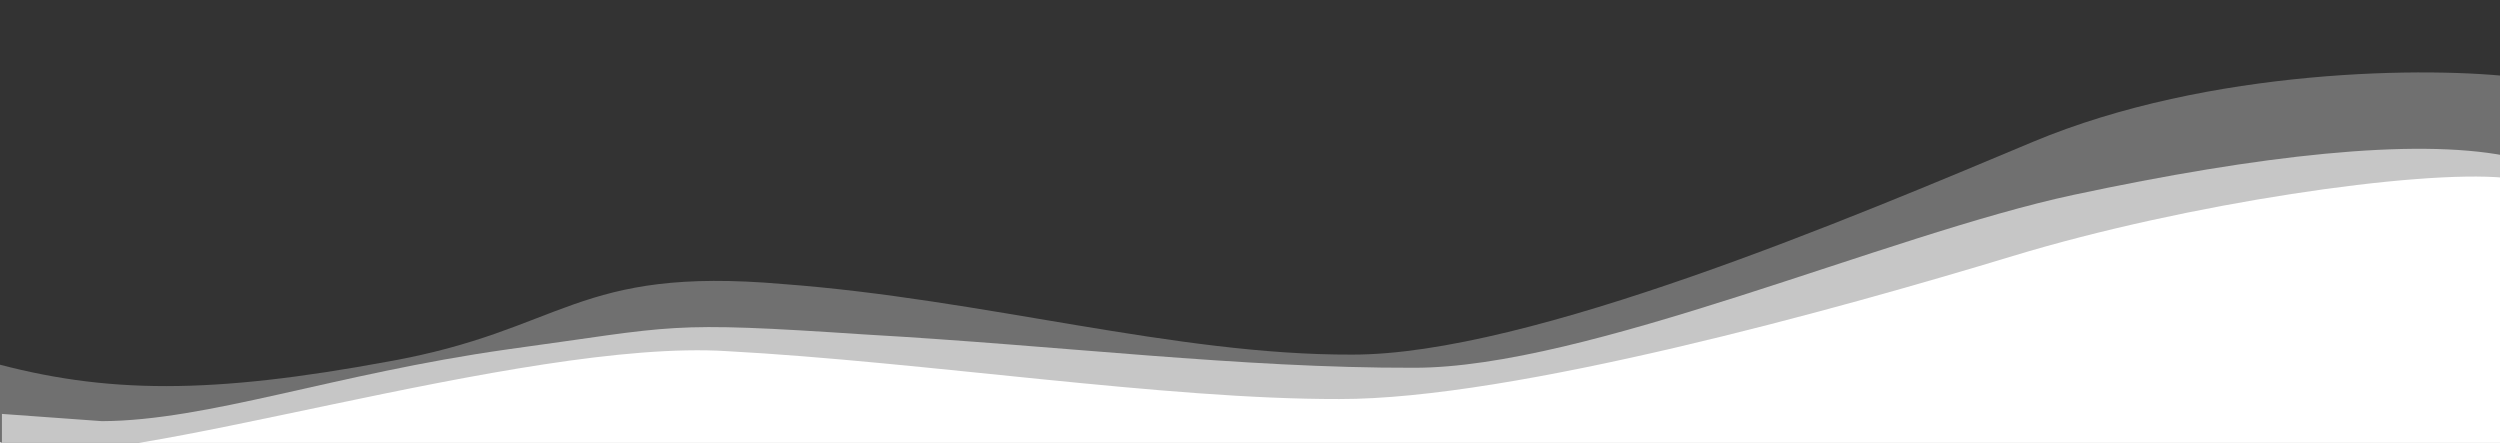 <svg xmlns="http://www.w3.org/2000/svg" xmlns:xlink="http://www.w3.org/1999/xlink" width="863" height="152.889" viewBox="0 0 863 152.889">
  <rect x="0" y="0" width="863" height="152.889" fill="#333333" stroke="none"/>
  <defs>
    <style>
      .cls-1, .cls-7 {
        fill: #fff;
      }

      .cls-1 {
        stroke: #707070;
      }

      .cls-2 {
        clip-path: url(#clip-path);
      }

      .cls-3 {
        clip-path: url(#clip-path-2);
      }

      .cls-4 {
        fill: rgba(0,0,0,0);
      }

      .cls-5 {
        fill: rgba(255,255,255,0.3);
      }

      .cls-6 {
        fill: rgba(255,255,255,0.6);
      }
    </style>
    <clipPath id="clip-path">
      <rect id="Rectángulo_11" data-name="Rectángulo 11" class="cls-1" width="863" height="152.889"/>
    </clipPath>
    <clipPath id="clip-path-2">
      <rect id="Rectángulo_10" data-name="Rectángulo 10" class="cls-1" width="863" height="188" transform="translate(0 0.12)"/>
    </clipPath>
  </defs>
  <g id="cutter" class="cls-2">
    <g id="cutter-blanco" class="cls-3" transform="translate(0 19.269)">
      <g id="custom_1" data-name="custom – 1" transform="translate(-34.61 0.339)">
        <rect id="Rectángulo_9" data-name="Rectángulo 9" class="cls-4" width="859.856" height="177.544" transform="translate(37.972 0)"/>
        <g id="Grupo_1" data-name="Grupo 1" transform="translate(0 5.394)">
          <path id="back" class="cls-5" d="M920.522,91.324h-16.06C873.957,87.386,797.33,87.94,736.32,113.506s-174.042,73.627-235.052,73.42c-61.01.207-127.128-19.2-196.412-24.359-71.68-6.221-75.173,15.9-136.182,26.746-61.01,11.263-97.306,11.375-138.169,0L0,193.977v63.18H915.146l2.706-114.218" transform="translate(0 -89.52)"/>
          <path id="middle" class="cls-6" d="M896.686,101.166l-2.643,85.469H0V136.86l34.528,2.5c36.5-.162,80.285-16.338,139.888-24.766,59.6-8.118,53.632-9.8,123.659-5.147,67.686,3.863,129.653,11.636,189.256,11.48,59.6.155,163.589-45.985,227.9-59.706S832.485,41.649,864.242,47.747l29.8,6.521" transform="translate(35.275 -18.98)"/>
          <path id="front" class="cls-7" d="M903.466,84.887l-2.66,81.414H0V102.674L32.844,114.96C65.506,123.048,206.152,76.51,276.7,80.944c68.2,3.68,151.346,16.68,211.4,16.532,60.054.148,172.485-31.157,232.538-49.381s139.644-29.811,169.669-27h16.273" transform="translate(8.829 15.27)"/>
        </g>
      </g>
    </g>
  </g>
</svg>
